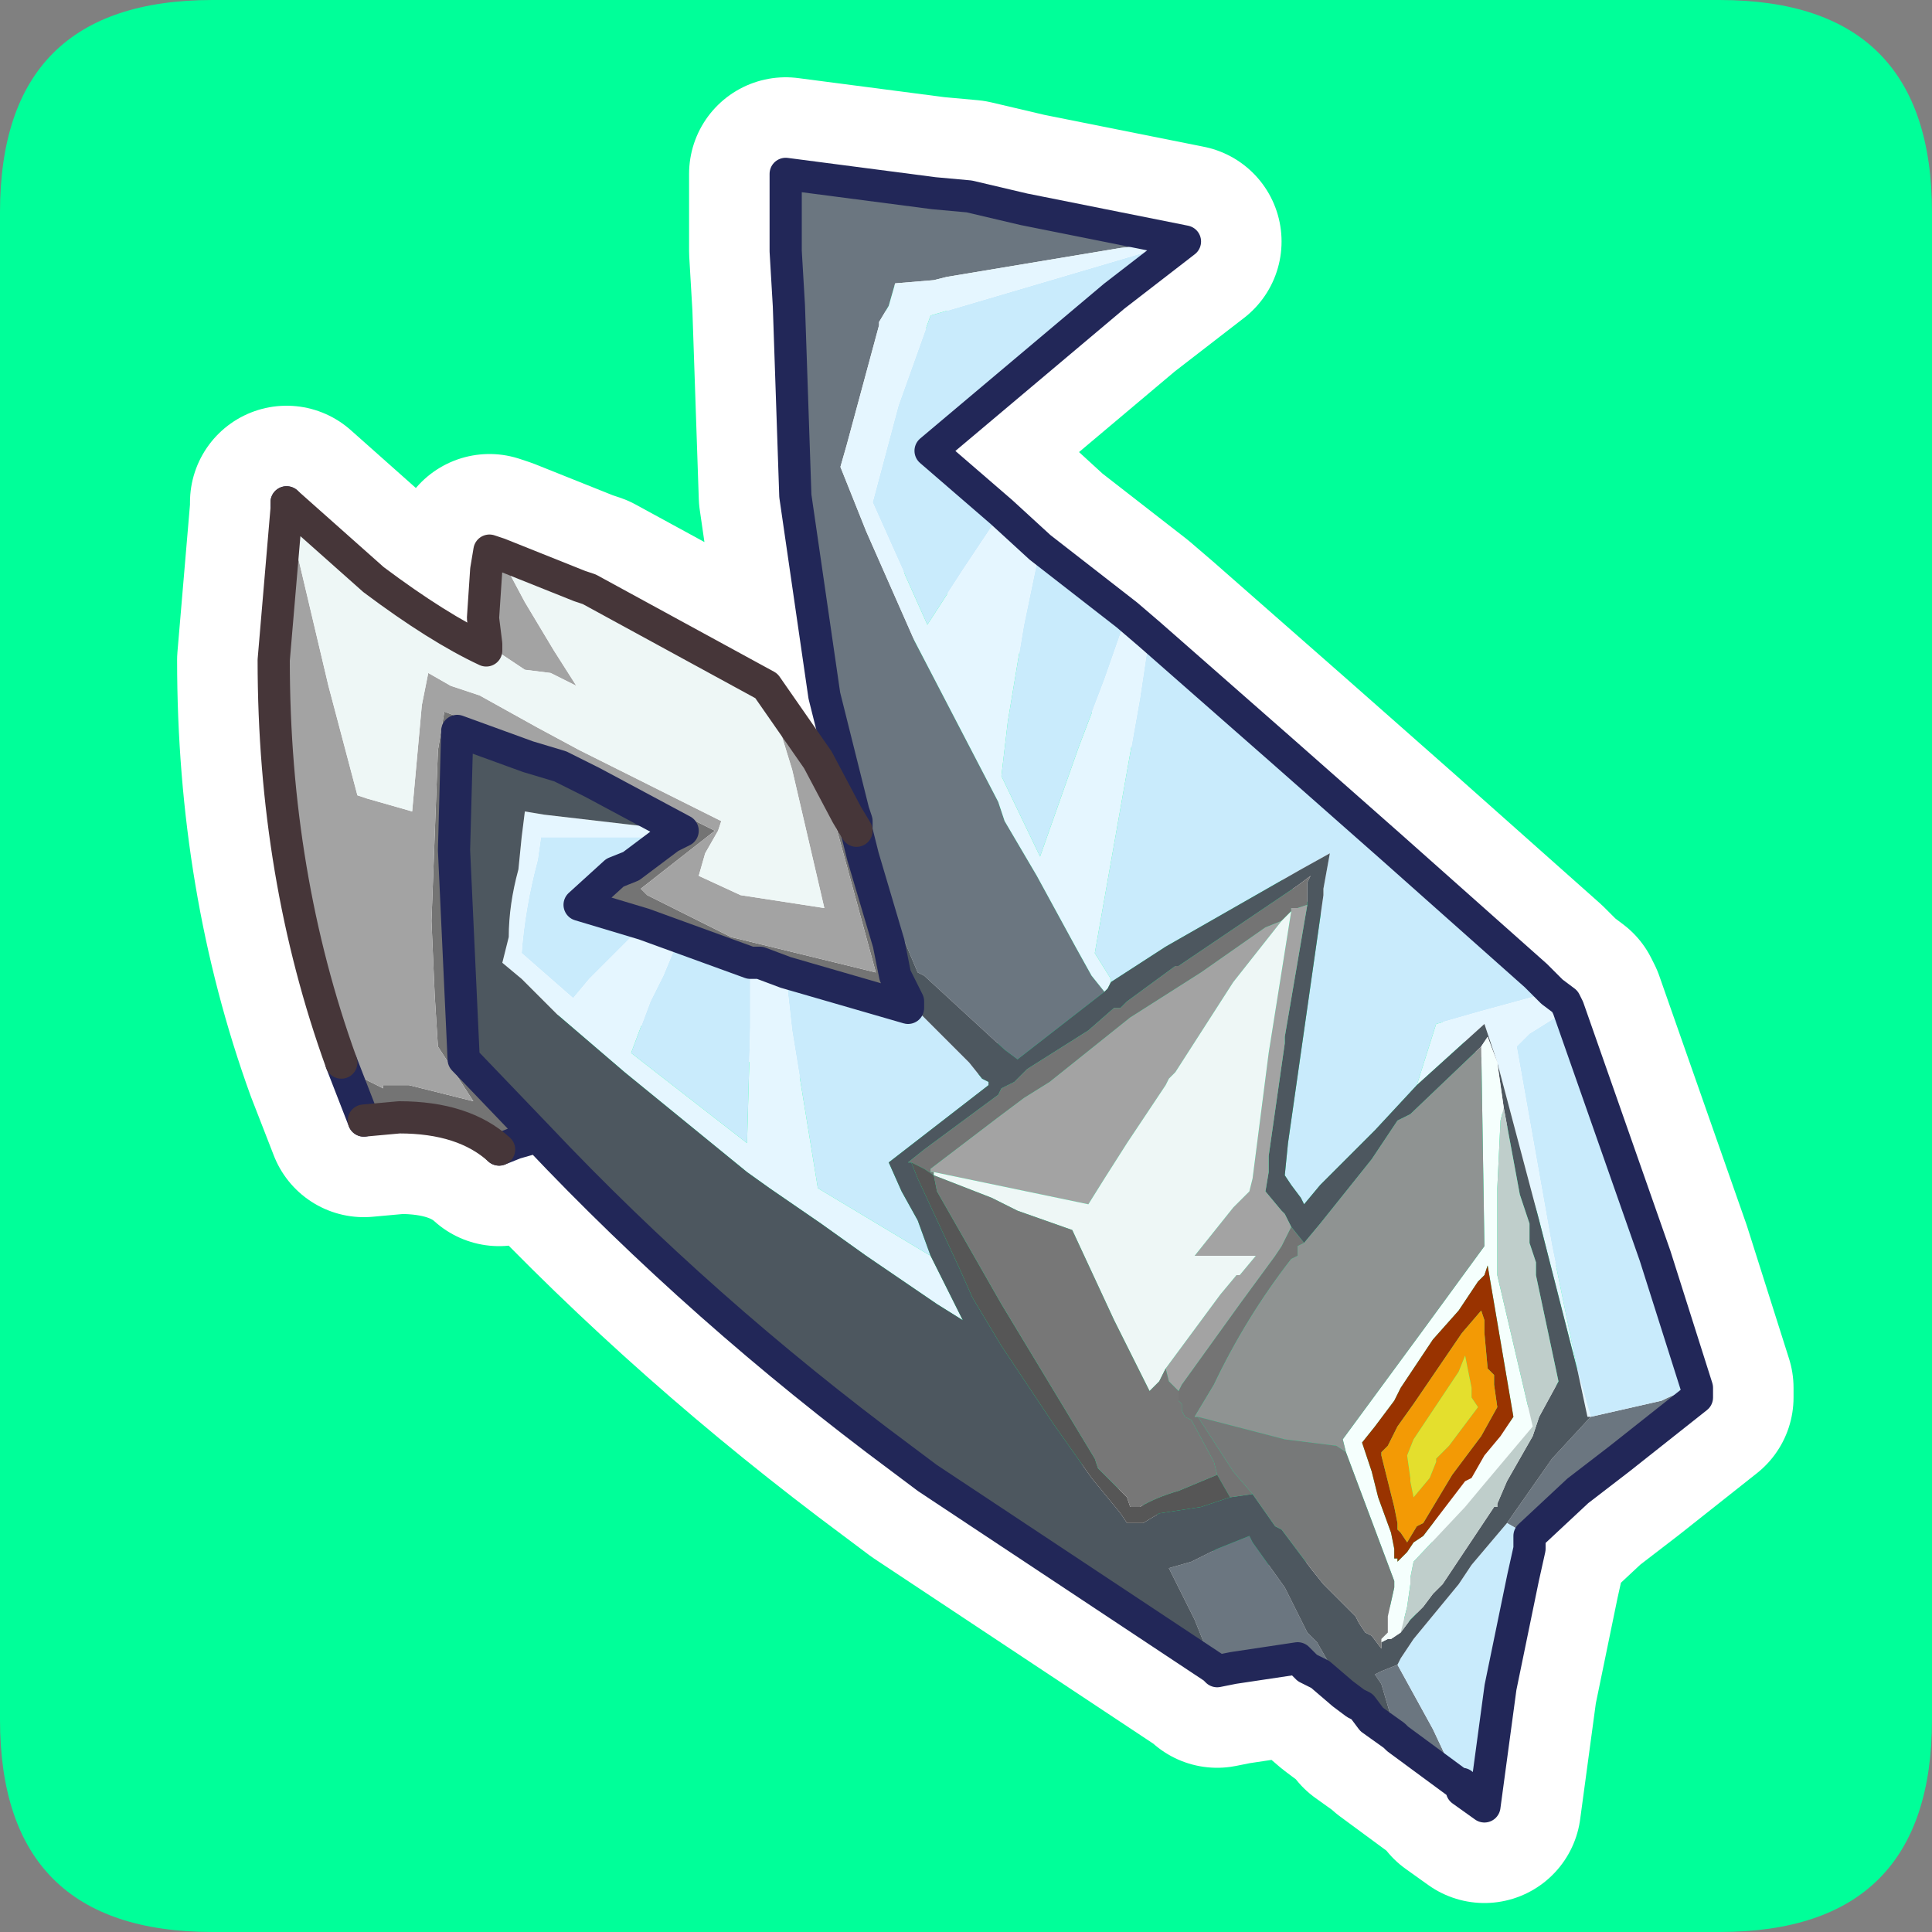 <?xml version="1.0" encoding="UTF-8" standalone="no"?>
<svg xmlns:ffdec="https://www.free-decompiler.com/flash" xmlns:xlink="http://www.w3.org/1999/xlink" ffdec:objectType="frame" height="30.0px" width="30.0px" xmlns="http://www.w3.org/2000/svg">
  <rect width="100%" height="100%" fill="#808080" stroke="none"/>
  <g transform="matrix(1.0, 0.0, 0.0, 1.0, 0.0, 0.0)">
    <use ffdec:characterId="1" height="30.0" transform="matrix(1.0, 0.0, 0.0, 1.0, 0.0, 0.0)" width="30.0" xlink:href="#shape0"/>
    <use ffdec:characterId="3" height="30.0" transform="matrix(1.0, 0.0, 0.0, 1.0, 0.0, 0.0)" width="30.0" xlink:href="#sprite0"/>
  </g>
  <defs>
    <g id="shape0" transform="matrix(1.0, 0.0, 0.0, 1.0, 0.0, 0.0)">
      <path d="M0.0 0.0 L30.0 0.0 30.0 30.0 0.0 30.0 0.0 0.0" fill="#33cc66" fill-opacity="0.0" fill-rule="evenodd" stroke="none"/>
    </g>
    <g id="sprite0" transform="matrix(1.0, 0.0, 0.0, 1.0, 0.0, 0.1)">
      <use ffdec:characterId="2" height="30.0" transform="matrix(1.0, 0.0, 0.0, 1.0, 0.0, -0.1)" width="30.0" xlink:href="#shape1"/>
    </g>
    <g id="shape1" transform="matrix(1.0, 0.0, 0.0, 1.0, 0.0, 0.1)">
      <path d="M3.3 -0.1 L26.7 -0.1 Q30.0 -0.1 30.0 3.2 L30.0 26.6 Q30.0 29.9 26.7 29.9 L3.3 29.9 Q0.0 29.9 0.0 26.6 L0.0 3.2 Q0.0 -0.1 3.3 -0.1 M18.55 16.65 L18.35 16.85 18.3 17.0 18.3 17.05 18.45 16.8 18.55 16.65 M18.75 16.6 L18.7 16.55 18.65 16.65 18.75 16.65 18.75 16.6 M13.35 17.7 L13.3 17.7 13.25 17.75 13.1 17.8 13.4 17.8 13.35 17.7" fill="#00ff99" fill-rule="evenodd" stroke="none"/>
      <path d="M18.4 3.65 L17.3 4.5 14.45 6.9 15.55 7.85 16.15 8.4 17.5 9.45 17.85 9.75 19.9 11.55 21.6 13.05 23.85 15.05 24.1 15.3 24.3 15.45 24.35 15.55 25.7 19.4 26.35 21.45 26.35 21.6 25.15 22.55 24.5 23.05 23.75 23.75 23.75 23.95 23.65 24.4 23.3 26.1 23.05 27.95 22.7 27.7 22.7 27.6 22.65 27.6 21.7 26.9 21.65 26.85 21.3 26.6 21.15 26.4 21.05 26.35 20.85 26.2 20.5 25.9 20.3 25.8 20.15 25.65 19.15 25.8 18.9 25.85 18.85 25.8 14.4 22.85 14.0 22.55 Q10.9 20.25 8.35 17.55 L8.0 17.65 7.75 17.75 Q7.2 17.25 6.2 17.25 L5.65 17.3 5.3 16.4 Q4.25 13.5 4.25 10.15 L4.45 7.8 4.45 7.7 5.8 8.9 Q6.8 9.65 7.55 10.0 L7.55 9.9 7.5 9.5 7.55 8.75 7.6 8.45 7.75 8.5 9.0 9.0 9.15 9.05 11.9 10.55 12.7 11.7 13.15 12.55 13.3 12.8 13.3 12.65 13.25 12.5 12.8 10.7 12.35 7.6 12.25 4.65 12.2 3.8 12.2 2.6 14.5 2.9 15.05 2.95 15.9 3.15 18.4 3.65 M13.3 12.8 L13.4 13.2 13.8 14.55 13.9 15.05 14.1 15.45 14.1 15.55 12.2 15.0 11.8 14.85 11.65 14.85 10.55 14.45 10.0 14.25 9.0 13.95 9.55 13.45 9.8 13.35 10.4 12.9 10.6 12.8 9.2 12.05 8.7 11.8 8.2 11.65 7.1 11.25 7.05 13.1 7.2 16.35 8.35 17.55" fill="none" stroke="#ffffff" stroke-linecap="round" stroke-linejoin="round" stroke-width="3.0"/>
      <path d="M18.4 3.65 L18.35 3.65 17.4 3.75 14.7 4.2 14.5 4.25 13.9 4.3 13.8 4.65 13.65 4.9 13.65 4.95 13.15 6.8 13.05 7.15 13.45 8.15 14.2 9.85 15.5 12.35 15.6 12.65 16.1 13.5 16.7 14.6 16.95 15.05 17.15 15.3 15.8 16.35 15.6 16.2 14.35 15.05 14.25 15.0 13.7 13.7 13.3 12.7 13.3 12.65 13.25 12.5 12.8 10.7 12.35 7.6 12.25 4.65 12.2 3.8 12.2 2.6 14.5 2.9 15.05 2.95 15.9 3.15 18.4 3.65 M26.35 21.45 L26.35 21.6 25.15 22.55 24.5 23.05 23.75 23.75 23.4 23.55 24.1 22.55 24.7 21.9 25.8 21.65 Q26.1 21.5 26.35 21.45 M22.65 27.6 L21.7 26.9 21.45 26.05 21.35 25.9 21.45 25.85 21.7 25.75 22.25 26.75 22.65 27.6 M21.05 26.35 L20.85 26.2 20.5 25.9 20.3 25.8 20.15 25.65 19.15 25.8 18.9 25.85 18.85 25.8 18.55 25.05 18.15 24.25 18.5 24.15 18.9 23.95 19.4 23.75 19.45 23.85 19.95 24.55 20.3 25.25 20.45 25.4 20.65 25.75 20.9 26.2 21.05 26.35" fill="#6b7680" fill-rule="evenodd" stroke="none"/>
      <path d="M18.35 3.65 L18.4 3.65 17.3 4.5 14.45 6.9 15.55 7.85 14.95 8.75 14.4 9.6 13.55 7.7 13.95 6.2 14.45 4.8 18.35 3.65 M17.5 9.45 L17.15 10.45 16.75 11.5 16.15 13.2 15.55 11.95 15.65 11.1 15.9 9.6 16.15 8.4 17.5 9.45 M17.85 9.75 L19.9 11.55 21.6 13.05 23.85 15.05 24.1 15.3 23.55 15.45 23.0 15.6 22.3 15.8 22.0 16.75 21.35 17.45 20.5 18.3 20.25 18.6 20.2 18.5 20.05 18.3 19.95 18.15 20.0 17.65 20.55 13.8 20.55 13.7 20.65 13.15 20.2 13.4 18.1 14.6 17.25 15.15 17.25 15.1 17.0 14.7 17.7 10.75 17.85 9.75 M24.35 15.55 L25.7 19.4 26.35 21.45 Q26.1 21.5 25.8 21.65 L24.7 21.9 24.5 21.2 24.1 19.25 23.55 16.15 23.75 15.95 24.15 15.7 24.35 15.55 M23.75 23.75 L23.75 23.95 23.65 24.4 23.3 26.1 23.05 27.95 22.7 27.7 22.7 27.6 22.65 27.6 22.25 26.75 21.7 25.75 21.75 25.65 21.95 25.35 22.65 24.5 22.85 24.2 23.4 23.55 23.75 23.75 M10.4 12.9 L9.8 13.35 9.55 13.45 9.0 13.95 10.0 14.25 9.15 15.1 8.9 15.4 8.1 14.7 Q8.15 14.0 8.35 13.25 L8.4 12.9 9.75 12.9 10.4 12.9 M10.55 14.45 L11.65 14.85 11.65 15.85 11.6 17.65 9.8 16.25 10.1 15.45 10.3 15.05 10.55 14.45 M12.2 15.0 L14.1 15.55 14.1 15.45 15.05 16.4 15.25 16.65 15.35 16.7 15.35 16.75 13.8 17.95 14.0 18.4 14.25 18.85 14.45 19.4 12.7 18.35 12.3 15.9 12.2 15.0" fill="#c9ebfc" fill-rule="evenodd" stroke="none"/>
      <path d="M17.15 15.3 L16.95 15.05 16.7 14.6 16.1 13.5 15.6 12.65 15.5 12.35 14.2 9.85 13.45 8.15 13.05 7.15 13.15 6.8 13.65 4.95 13.65 4.9 13.8 4.65 13.9 4.3 14.5 4.25 14.7 4.2 17.4 3.75 18.35 3.65 14.45 4.8 13.95 6.2 13.55 7.7 14.4 9.6 14.95 8.75 15.55 7.85 16.15 8.4 15.9 9.6 15.65 11.1 15.55 11.95 16.15 13.2 16.75 11.5 17.15 10.45 17.5 9.45 17.85 9.75 17.7 10.75 17.0 14.7 17.25 15.1 17.25 15.15 17.2 15.25 17.15 15.3 M24.1 15.3 L24.3 15.45 24.35 15.55 24.15 15.7 23.75 15.95 23.55 16.15 24.1 19.25 24.5 21.2 23.9 18.85 23.25 16.4 23.05 15.8 22.0 16.75 22.3 15.8 23.0 15.6 23.55 15.45 24.1 15.3 M14.45 19.4 L14.95 20.4 14.55 20.15 13.45 19.4 12.75 18.9 11.95 18.35 11.6 18.1 9.7 16.55 9.0 15.95 8.65 15.65 8.1 15.1 7.8 14.85 7.9 14.45 Q7.9 13.95 8.05 13.4 L8.1 12.9 8.15 12.5 8.45 12.55 10.6 12.8 10.4 12.9 9.75 12.9 8.4 12.9 8.35 13.25 Q8.15 14.0 8.1 14.7 L8.9 15.4 9.15 15.1 10.0 14.25 10.55 14.45 10.3 15.05 10.1 15.45 9.8 16.25 11.6 17.65 11.65 15.85 11.65 14.85 11.8 14.85 12.2 15.0 12.3 15.9 12.7 18.35 14.45 19.4 M24.5 21.2 L24.7 21.9 24.65 21.9 24.5 21.2" fill="#e5f6ff" fill-rule="evenodd" stroke="none"/>
      <path d="M13.3 12.7 L13.7 13.7 14.25 15.0 14.35 15.05 15.6 16.2 15.8 16.35 17.15 15.3 17.2 15.25 17.25 15.15 18.1 14.6 20.2 13.4 20.65 13.15 20.55 13.7 20.55 13.8 20.0 17.65 19.95 18.15 20.05 18.3 20.2 18.5 20.25 18.6 20.5 18.3 21.35 17.45 22.0 16.75 23.05 15.8 23.25 16.4 23.1 16.0 23.0 16.15 21.9 17.2 21.7 17.3 21.3 17.9 20.5 18.9 20.25 19.2 20.05 18.95 20.0 18.85 19.95 18.75 19.9 18.7 19.65 18.4 19.7 18.1 19.7 17.85 19.95 16.1 19.95 16.0 20.3 13.95 20.3 13.9 20.3 13.6 20.35 13.5 20.15 13.65 18.3 14.9 18.25 14.9 17.5 15.45 17.4 15.55 17.3 15.55 16.9 15.9 15.95 16.5 15.75 16.7 15.55 16.8 15.5 16.9 14.35 17.75 14.1 17.95 14.15 17.95 14.25 18.2 14.9 19.6 15.1 20.05 15.55 20.8 15.75 21.1 16.35 22.0 16.95 22.85 17.4 23.4 17.5 23.55 17.75 23.55 18.0 23.4 18.65 23.3 19.1 23.15 19.45 23.1 19.8 23.6 19.9 23.65 20.35 24.25 20.55 24.5 20.85 24.8 21.0 24.95 21.05 25.0 21.1 25.1 21.2 25.25 21.3 25.3 21.45 25.5 21.45 25.4 21.55 25.35 21.6 25.35 21.75 25.25 21.9 25.05 22.1 24.85 22.25 24.65 22.4 24.5 23.2 23.3 23.25 23.3 23.25 23.25 23.4 22.9 23.8 22.2 23.9 21.9 24.2 21.35 23.85 19.7 23.85 19.5 23.75 19.2 23.75 18.9 23.6 18.45 23.35 17.1 23.25 16.4 23.9 18.85 24.5 21.2 24.65 21.9 24.7 21.9 24.1 22.55 23.4 23.55 22.85 24.2 22.65 24.5 21.95 25.35 21.75 25.65 21.7 25.75 21.45 25.85 21.35 25.9 21.45 26.05 21.7 26.9 21.65 26.85 21.3 26.6 21.15 26.4 21.05 26.35 20.9 26.2 20.65 25.75 20.45 25.4 20.3 25.25 19.95 24.55 19.45 23.85 19.4 23.75 18.9 23.95 18.5 24.15 18.15 24.25 18.55 25.05 18.85 25.8 14.4 22.85 14.0 22.55 Q10.9 20.25 8.35 17.55 L7.2 16.35 7.05 13.1 7.1 11.25 8.2 11.65 8.7 11.8 9.2 12.05 10.6 12.8 8.45 12.55 8.15 12.5 8.1 12.9 8.05 13.4 Q7.9 13.95 7.9 14.45 L7.8 14.85 8.1 15.1 8.65 15.65 9.0 15.95 9.7 16.55 11.6 18.1 11.95 18.35 12.75 18.9 13.45 19.4 14.55 20.15 14.95 20.4 14.45 19.4 14.25 18.85 14.0 18.4 13.8 17.95 15.35 16.75 15.35 16.7 15.25 16.65 15.05 16.4 14.1 15.45 13.9 15.05 13.8 14.55 13.4 13.2 13.3 12.8 13.3 12.7" fill="#4d575f" fill-rule="evenodd" stroke="none"/>
      <path d="M8.35 17.55 L8.0 17.65 7.75 17.75 Q7.2 17.25 6.2 17.25 L5.65 17.3 5.3 16.4 5.65 16.65 5.95 16.8 5.95 16.75 6.35 16.75 7.35 17.0 6.8 16.15 6.75 15.35 6.7 14.2 6.8 11.55 6.9 10.95 8.7 11.65 10.0 12.25 11.1 12.8 9.95 13.7 10.05 13.8 11.35 14.45 13.6 15.0 12.7 11.7 13.15 12.55 13.3 12.8 13.4 13.2 13.8 14.55 13.9 15.05 14.1 15.45 14.1 15.55 12.2 15.0 11.8 14.85 11.65 14.85 10.55 14.45 10.0 14.25 9.0 13.95 9.55 13.45 9.8 13.35 10.4 12.9 10.6 12.8 9.2 12.05 8.7 11.8 8.2 11.65 7.1 11.25 7.05 13.1 7.2 16.35 8.35 17.55 M14.15 17.95 L14.1 17.95 14.35 17.75 15.5 16.9 15.55 16.8 15.75 16.7 15.95 16.5 16.9 15.9 17.3 15.55 17.4 15.55 17.5 15.45 18.25 14.9 18.3 14.9 20.15 13.65 20.35 13.5 20.3 13.6 20.3 13.9 20.3 13.95 20.15 14.0 20.05 14.0 20.05 14.05 19.9 14.2 19.65 14.3 18.65 15.0 17.55 15.7 16.3 16.7 15.9 16.95 15.5 17.25 14.45 18.05 14.45 18.1 14.5 18.1 14.5 18.15 14.35 18.05 14.15 17.95 M20.05 18.95 L20.25 19.2 20.15 19.25 20.15 19.4 20.05 19.45 Q19.35 20.35 18.85 21.4 L18.55 21.9 18.6 21.9 19.15 22.75 19.45 23.1 19.1 23.15 18.9 22.8 18.85 22.6 18.5 21.95 18.4 21.9 18.35 21.8 18.35 21.7 18.3 21.65 18.3 21.5 18.35 21.4 19.25 20.15 19.8 19.4 19.9 19.25 20.0 19.05 20.05 18.95" fill="#747474" fill-rule="evenodd" stroke="none"/>
      <path d="M5.3 16.4 Q4.25 13.5 4.25 10.15 L4.45 7.8 5.1 10.55 5.55 12.25 5.7 12.3 6.4 12.5 6.55 10.85 6.65 10.35 7.0 10.55 7.45 10.7 8.35 11.2 9.0 11.55 10.6 12.35 11.2 12.65 11.15 12.8 10.95 13.15 10.85 13.5 11.5 13.8 12.8 14.0 12.3 11.85 11.9 10.55 12.7 11.7 13.6 15.0 11.35 14.45 10.05 13.8 9.95 13.7 11.1 12.8 10.0 12.25 8.7 11.65 6.9 10.95 6.8 11.55 6.7 14.2 6.75 15.35 6.8 16.15 7.35 17.0 6.35 16.75 5.95 16.75 5.95 16.8 5.65 16.65 5.3 16.4 M7.55 9.9 L7.5 9.5 7.55 8.75 7.6 8.45 7.75 8.5 8.15 9.25 8.6 10.0 8.95 10.55 8.55 10.35 8.15 10.3 7.55 9.9 M20.3 13.95 L19.95 16.0 19.95 16.1 19.7 17.85 19.7 18.1 19.65 18.4 19.9 18.7 19.95 18.75 20.0 18.85 20.05 18.95 20.0 19.05 19.9 19.25 19.8 19.4 19.25 20.15 18.35 21.4 18.3 21.5 18.15 21.35 18.1 21.15 18.95 20.0 19.2 19.7 19.25 19.7 19.5 19.4 18.55 19.4 19.15 18.65 19.4 18.4 19.45 18.2 19.7 16.25 20.05 14.05 20.05 14.0 20.15 14.0 20.3 13.95 M14.5 18.1 L14.45 18.1 14.45 18.05 15.5 17.25 15.9 16.95 16.3 16.7 17.55 15.7 18.65 15.0 19.65 14.3 19.9 14.2 19.15 15.15 18.25 16.55 18.15 16.65 18.1 16.75 17.5 17.65 17.15 18.2 16.9 18.6 14.5 18.1" fill="#a3a3a3" fill-rule="evenodd" stroke="none"/>
      <path d="M4.45 7.8 L4.45 7.7 5.8 8.9 Q6.8 9.65 7.55 10.0 L7.55 9.9 8.15 10.3 8.55 10.35 8.95 10.55 8.6 10.0 8.15 9.25 7.75 8.5 9.0 9.0 9.15 9.05 11.9 10.55 12.3 11.85 12.8 14.0 11.5 13.8 10.85 13.5 10.95 13.15 11.15 12.8 11.2 12.65 10.6 12.35 9.0 11.55 8.35 11.2 7.45 10.7 7.0 10.55 6.65 10.35 6.55 10.85 6.4 12.5 5.7 12.3 5.55 12.25 5.1 10.55 4.45 7.8 M19.9 14.2 L20.05 14.05 19.7 16.25 19.45 18.2 19.4 18.4 19.15 18.65 18.55 19.4 19.5 19.4 19.25 19.7 19.2 19.7 18.95 20.0 18.1 21.15 18.0 21.35 17.85 21.5 17.7 21.2 17.3 20.4 16.65 19.0 15.8 18.7 15.4 18.5 14.5 18.15 14.5 18.1 16.9 18.6 17.15 18.2 17.5 17.65 18.1 16.75 18.15 16.65 18.25 16.55 19.15 15.15 19.9 14.2" fill="#eef7f6" fill-rule="evenodd" stroke="none"/>
      <path d="M14.5 18.15 L14.55 18.4 15.55 20.15 17.0 22.55 17.05 22.7 17.5 23.15 17.55 23.3 17.7 23.3 Q17.95 23.15 18.3 23.05 L18.9 22.8 19.1 23.15 18.65 23.3 18.0 23.4 17.75 23.55 17.5 23.55 17.4 23.4 16.95 22.85 16.35 22.0 15.75 21.1 15.55 20.8 15.1 20.05 14.9 19.6 14.25 18.2 14.15 17.95 14.35 18.05 14.5 18.15" fill="#565656" fill-rule="evenodd" stroke="none"/>
      <path d="M18.9 22.8 L18.3 23.05 Q17.95 23.15 17.7 23.3 L17.55 23.3 17.5 23.15 17.05 22.7 17.0 22.55 15.55 20.15 14.55 18.4 14.5 18.15 15.4 18.5 15.8 18.7 16.65 19.0 17.3 20.4 17.7 21.2 17.85 21.5 18.0 21.35 18.1 21.15 18.15 21.35 18.3 21.5 18.3 21.65 18.35 21.7 18.35 21.8 18.4 21.9 18.5 21.95 18.85 22.6 18.9 22.8" fill="#777777" fill-rule="evenodd" stroke="none"/>
      <path d="M23.0 16.15 L23.1 16.0 23.25 16.4 23.35 17.1 23.3 17.3 23.25 18.35 23.25 19.0 23.25 19.7 23.8 22.05 23.0 23.0 22.75 23.3 21.95 24.15 21.9 24.4 21.9 24.5 21.85 24.85 21.75 25.25 21.6 25.35 21.55 25.35 21.45 25.4 21.45 25.35 21.55 25.25 21.55 25.0 21.65 24.55 21.65 24.45 20.9 22.45 20.85 22.25 22.1 20.55 23.05 19.25 23.0 16.15 M23.05 19.7 L22.95 19.8 22.65 20.25 22.25 20.7 21.75 21.45 21.65 21.65 21.35 22.05 21.15 22.3 21.2 22.45 21.3 22.75 21.4 23.15 21.6 23.7 21.65 23.95 21.65 24.1 21.7 24.1 21.7 24.15 21.85 24.0 21.95 23.85 22.1 23.75 22.75 22.9 22.85 22.85 23.05 22.5 23.3 22.2 23.5 21.9 23.1 19.55 23.05 19.7" fill="#f5fffd" fill-rule="evenodd" stroke="none"/>
      <path d="M21.75 25.25 L21.85 24.85 21.9 24.5 21.9 24.4 21.95 24.15 22.75 23.3 23.0 23.0 23.8 22.05 23.25 19.7 23.25 19.0 23.25 18.35 23.3 17.3 23.35 17.1 23.6 18.45 23.75 18.9 23.75 19.2 23.85 19.5 23.85 19.7 24.2 21.35 23.9 21.9 23.8 22.2 23.4 22.9 23.25 23.25 23.25 23.3 23.2 23.3 22.4 24.5 22.25 24.65 22.1 24.85 21.9 25.05 21.75 25.25" fill="#bfcecb" fill-rule="evenodd" stroke="none"/>
      <path d="M20.25 19.2 L20.5 18.9 21.3 17.9 21.7 17.3 21.9 17.2 23.0 16.15 23.05 19.25 22.1 20.55 20.85 22.25 20.9 22.45 20.75 22.35 19.95 22.25 18.6 21.9 18.55 21.9 18.85 21.4 Q19.35 20.35 20.05 19.45 L20.15 19.4 20.15 19.25 20.25 19.2" fill="#8f9392" fill-rule="evenodd" stroke="none"/>
      <path d="M23.05 19.7 L23.1 19.55 23.5 21.9 23.3 22.2 23.05 22.5 22.85 22.85 22.75 22.9 22.1 23.75 21.95 23.85 21.85 24.0 21.7 24.15 21.7 24.1 21.65 24.1 21.65 23.95 21.6 23.7 21.4 23.15 21.3 22.75 21.2 22.45 21.15 22.3 21.35 22.05 21.65 21.65 21.75 21.45 22.25 20.7 22.65 20.25 22.95 19.8 23.05 19.7 M23.05 20.4 L23.0 20.25 22.7 20.6 21.95 21.7 21.7 22.05 21.55 22.35 21.45 22.45 21.45 22.5 21.55 22.9 21.65 23.3 21.7 23.55 21.7 23.65 21.75 23.7 21.85 23.85 22.0 23.6 22.1 23.55 22.55 22.8 22.7 22.6 23.0 22.2 23.25 21.75 23.2 21.4 23.2 21.25 23.1 21.15 23.05 20.6 23.05 20.4" fill="#993300" fill-rule="evenodd" stroke="none"/>
      <path d="M23.05 20.4 L23.05 20.6 23.1 21.15 23.2 21.25 23.2 21.4 23.25 21.75 23.0 22.2 22.7 22.6 22.55 22.8 22.1 23.55 22.0 23.6 21.85 23.85 21.75 23.7 21.7 23.65 21.7 23.55 21.65 23.3 21.55 22.9 21.45 22.5 21.45 22.45 21.55 22.35 21.7 22.05 21.95 21.7 22.7 20.6 23.0 20.25 23.05 20.4 M22.85 21.6 L22.85 21.45 22.75 20.95 22.65 21.2 22.15 21.95 21.95 22.25 21.85 22.5 21.9 22.85 21.9 22.9 21.95 23.15 22.2 22.85 22.3 22.6 22.3 22.55 22.5 22.35 22.95 21.75 22.85 21.6" fill="#f39a05" fill-rule="evenodd" stroke="none"/>
      <path d="M22.85 21.6 L22.95 21.75 22.5 22.35 22.3 22.55 22.3 22.6 22.2 22.85 21.95 23.15 21.9 22.9 21.9 22.85 21.85 22.5 21.95 22.25 22.15 21.95 22.65 21.2 22.75 20.95 22.85 21.45 22.85 21.6" fill="#e4df2d" fill-rule="evenodd" stroke="none"/>
      <path d="M20.9 22.45 L21.65 24.45 21.65 24.55 21.55 25.0 21.55 25.25 21.45 25.35 21.45 25.4 21.45 25.5 21.3 25.3 21.2 25.25 21.1 25.1 21.05 25.0 21.0 24.95 20.85 24.8 20.55 24.5 20.35 24.25 19.9 23.65 19.8 23.6 19.45 23.1 19.15 22.75 18.6 21.9 19.95 22.25 20.75 22.35 20.9 22.45" fill="#777979" fill-rule="evenodd" stroke="none"/>
      <path d="M18.4 3.65 L15.9 3.15 15.05 2.95 14.5 2.9 12.2 2.6 12.2 3.8 12.25 4.65 12.35 7.6 12.8 10.7 13.25 12.5 13.3 12.65 13.3 12.7 13.3 12.8 13.4 13.2 13.8 14.55 13.9 15.05 14.1 15.45 14.1 15.55 12.2 15.0 11.8 14.85 11.65 14.85 10.55 14.45 10.0 14.25 9.0 13.95 9.55 13.45 9.8 13.35 10.4 12.9 10.6 12.8 9.2 12.05 8.7 11.8 8.2 11.65 7.1 11.25 7.05 13.1 7.2 16.35 8.35 17.55 8.0 17.65 7.75 17.75 M15.55 7.85 L14.45 6.9 17.3 4.5 18.4 3.65 M17.5 9.45 L16.15 8.4 15.55 7.85 M17.5 9.45 L17.85 9.75 19.9 11.55 21.6 13.05 23.85 15.05 24.1 15.3 24.3 15.45 24.35 15.55 25.7 19.4 26.35 21.45 26.35 21.6 25.15 22.55 24.5 23.05 23.75 23.75 23.75 23.95 23.65 24.4 23.3 26.1 23.05 27.95 22.7 27.7 22.7 27.6 22.65 27.6 21.7 26.9 21.65 26.85 21.3 26.6 21.15 26.4 21.05 26.35 20.85 26.2 20.5 25.9 20.3 25.8 20.15 25.65 19.15 25.8 18.9 25.85 18.85 25.8 14.4 22.85 14.0 22.55 Q10.9 20.25 8.35 17.55 M5.65 17.3 L5.3 16.4 M4.45 7.8 L4.45 7.7" fill="none" stroke="#222758" stroke-linecap="round" stroke-linejoin="round" stroke-width="0.5"/>
      <path d="M7.75 17.75 Q7.2 17.25 6.2 17.25 L5.65 17.3 M5.3 16.4 Q4.25 13.5 4.25 10.15 L4.45 7.8 M4.45 7.7 L5.8 8.9 Q6.8 9.65 7.55 10.0 L7.55 9.9 7.5 9.5 7.55 8.75 7.6 8.45 7.75 8.5 9.0 9.0 9.15 9.05 11.9 10.55 12.7 11.7 13.15 12.55 13.3 12.8" fill="none" stroke="#463639" stroke-linecap="round" stroke-linejoin="round" stroke-width="0.5"/>
    </g>
  </defs>
</svg>
